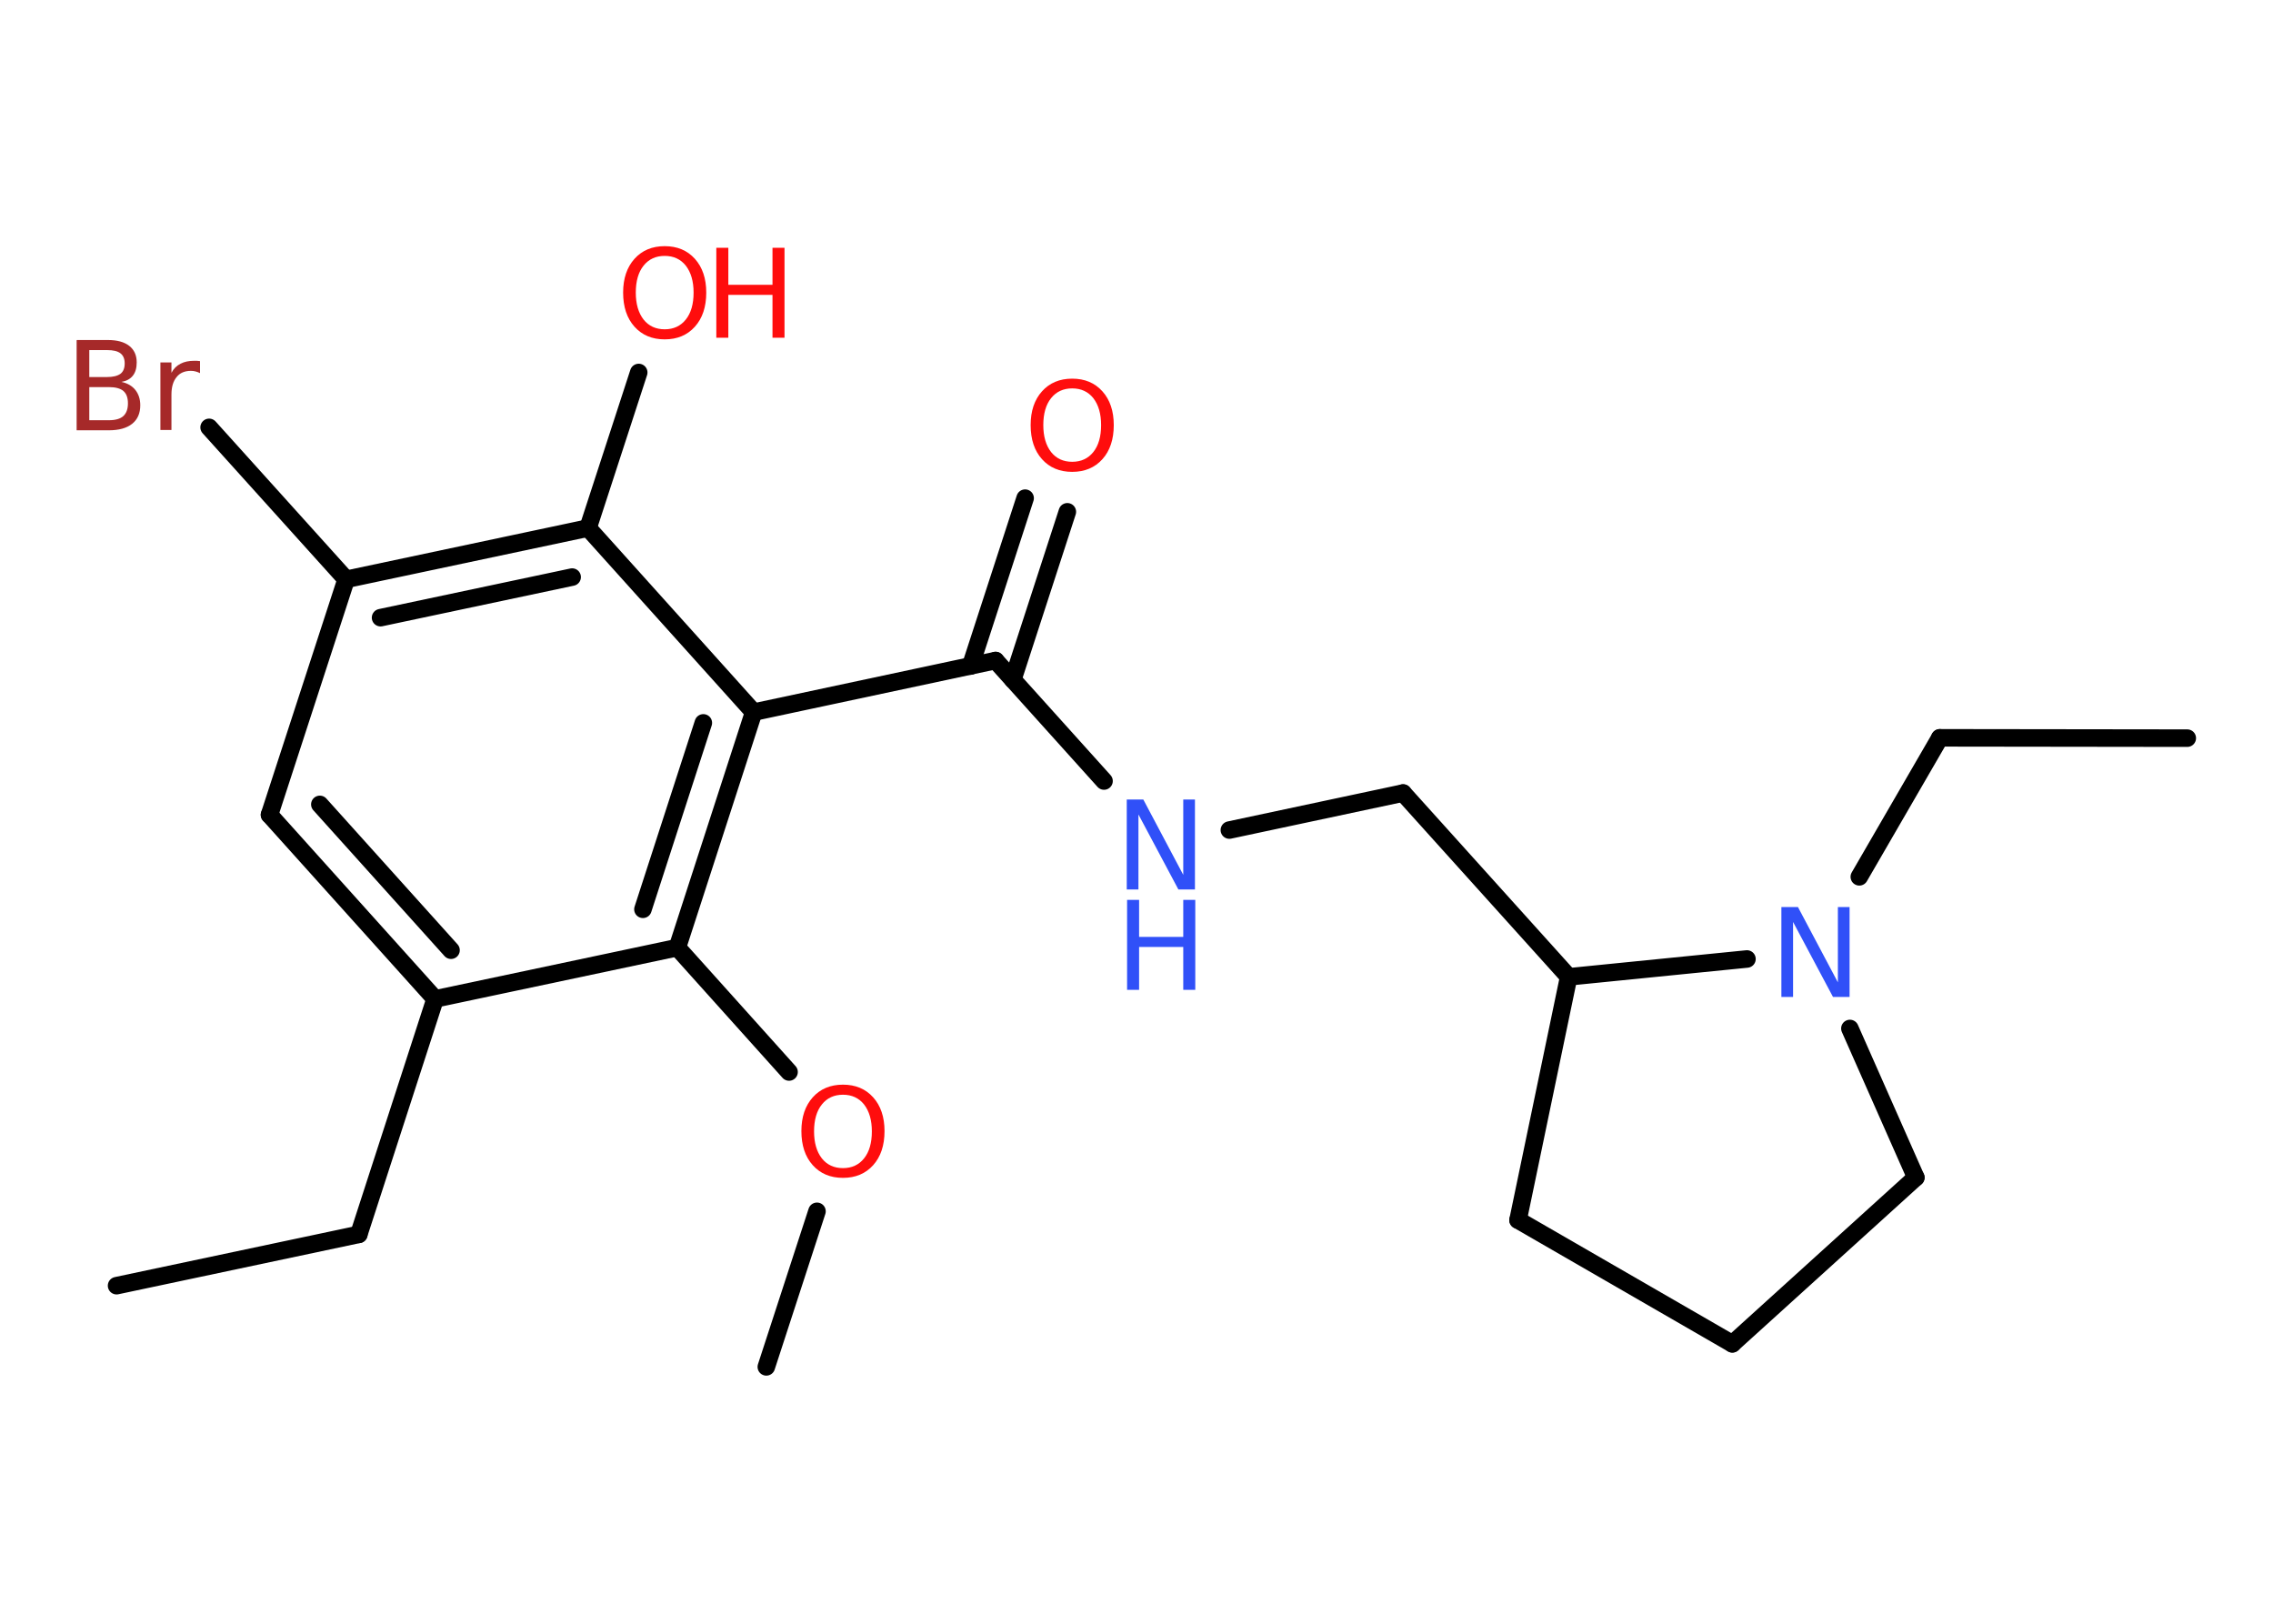 <?xml version='1.0' encoding='UTF-8'?>
<!DOCTYPE svg PUBLIC "-//W3C//DTD SVG 1.1//EN" "http://www.w3.org/Graphics/SVG/1.1/DTD/svg11.dtd">
<svg version='1.2' xmlns='http://www.w3.org/2000/svg' xmlns:xlink='http://www.w3.org/1999/xlink' width='70.0mm' height='50.0mm' viewBox='0 0 70.0 50.0'>
  <desc>Generated by the Chemistry Development Kit (http://github.com/cdk)</desc>
  <g stroke-linecap='round' stroke-linejoin='round' stroke='#000000' stroke-width='.54' fill='#FF0D0D'>
    <rect x='.0' y='.0' width='70.0' height='50.0' fill='#FFFFFF' stroke='none'/>
    <g id='mol1' class='mol'>
      <line id='mol1bnd1' class='bond' x1='3.59' y1='39.59' x2='11.05' y2='38.01'/>
      <line id='mol1bnd2' class='bond' x1='11.05' y1='38.01' x2='13.4' y2='30.76'/>
      <g id='mol1bnd3' class='bond'>
        <line x1='8.3' y1='25.09' x2='13.4' y2='30.76'/>
        <line x1='9.85' y1='24.77' x2='13.89' y2='29.26'/>
      </g>
      <line id='mol1bnd4' class='bond' x1='8.3' y1='25.09' x2='10.66' y2='17.84'/>
      <line id='mol1bnd5' class='bond' x1='10.66' y1='17.84' x2='6.44' y2='13.16'/>
      <g id='mol1bnd6' class='bond'>
        <line x1='18.11' y1='16.26' x2='10.66' y2='17.84'/>
        <line x1='17.62' y1='17.77' x2='11.72' y2='19.02'/>
      </g>
      <line id='mol1bnd7' class='bond' x1='18.11' y1='16.26' x2='19.67' y2='11.47'/>
      <line id='mol1bnd8' class='bond' x1='18.11' y1='16.26' x2='23.21' y2='21.93'/>
      <line id='mol1bnd9' class='bond' x1='23.21' y1='21.93' x2='30.66' y2='20.34'/>
      <g id='mol1bnd10' class='bond'>
        <line x1='29.89' y1='20.51' x2='31.57' y2='15.34'/>
        <line x1='31.19' y1='20.93' x2='32.87' y2='15.76'/>
      </g>
      <line id='mol1bnd11' class='bond' x1='30.66' y1='20.34' x2='34.0' y2='24.05'/>
      <line id='mol1bnd12' class='bond' x1='37.86' y1='25.56' x2='43.21' y2='24.42'/>
      <line id='mol1bnd13' class='bond' x1='43.21' y1='24.42' x2='48.31' y2='30.08'/>
      <line id='mol1bnd14' class='bond' x1='48.31' y1='30.08' x2='46.75' y2='37.57'/>
      <line id='mol1bnd15' class='bond' x1='46.75' y1='37.57' x2='53.35' y2='41.38'/>
      <line id='mol1bnd16' class='bond' x1='53.35' y1='41.38' x2='59.0' y2='36.26'/>
      <line id='mol1bnd17' class='bond' x1='59.0' y1='36.26' x2='56.97' y2='31.67'/>
      <line id='mol1bnd18' class='bond' x1='48.31' y1='30.08' x2='53.8' y2='29.53'/>
      <line id='mol1bnd19' class='bond' x1='57.26' y1='27.0' x2='59.74' y2='22.72'/>
      <line id='mol1bnd20' class='bond' x1='59.74' y1='22.72' x2='67.36' y2='22.73'/>
      <g id='mol1bnd21' class='bond'>
        <line x1='20.86' y1='29.18' x2='23.21' y2='21.93'/>
        <line x1='19.8' y1='28.0' x2='21.66' y2='22.26'/>
      </g>
      <line id='mol1bnd22' class='bond' x1='13.4' y1='30.76' x2='20.86' y2='29.18'/>
      <line id='mol1bnd23' class='bond' x1='20.86' y1='29.18' x2='24.3' y2='33.01'/>
      <line id='mol1bnd24' class='bond' x1='25.16' y1='37.3' x2='23.6' y2='42.09'/>
      <path id='mol1atm6' class='atom' d='M2.75 11.92v1.02h.6q.31 .0 .45 -.13q.14 -.13 .14 -.39q.0 -.26 -.14 -.38q-.14 -.12 -.45 -.12h-.6zM2.75 10.78v.83h.55q.27 .0 .41 -.1q.13 -.1 .13 -.32q.0 -.21 -.13 -.31q-.13 -.1 -.41 -.1h-.55zM2.37 10.47h.95q.43 .0 .66 .18q.23 .18 .23 .51q.0 .26 -.12 .41q-.12 .15 -.35 .19q.28 .06 .43 .25q.15 .19 .15 .47q.0 .37 -.25 .57q-.25 .2 -.72 .2h-.99v-2.77zM6.16 11.49q-.06 -.03 -.13 -.05q-.07 -.02 -.15 -.02q-.29 .0 -.44 .19q-.16 .19 -.16 .54v1.09h-.34v-2.08h.34v.32q.1 -.19 .28 -.28q.17 -.09 .42 -.09q.04 .0 .08 .0q.04 .0 .1 .01v.35z' stroke='none' fill='#A62929'/>
      <g id='mol1atm8' class='atom'>
        <path d='M20.47 7.88q-.41 .0 -.65 .3q-.24 .3 -.24 .83q.0 .52 .24 .83q.24 .3 .65 .3q.41 .0 .65 -.3q.24 -.3 .24 -.83q.0 -.52 -.24 -.83q-.24 -.3 -.65 -.3zM20.47 7.58q.58 .0 .93 .39q.35 .39 .35 1.04q.0 .66 -.35 1.05q-.35 .39 -.93 .39q-.58 .0 -.93 -.39q-.35 -.39 -.35 -1.05q.0 -.65 .35 -1.04q.35 -.39 .93 -.39z' stroke='none'/>
        <path d='M22.06 7.63h.37v1.14h1.36v-1.14h.37v2.77h-.37v-1.32h-1.36v1.32h-.37v-2.77z' stroke='none'/>
      </g>
      <path id='mol1atm11' class='atom' d='M33.02 11.96q-.41 .0 -.65 .3q-.24 .3 -.24 .83q.0 .52 .24 .83q.24 .3 .65 .3q.41 .0 .65 -.3q.24 -.3 .24 -.83q.0 -.52 -.24 -.83q-.24 -.3 -.65 -.3zM33.02 11.66q.58 .0 .93 .39q.35 .39 .35 1.04q.0 .66 -.35 1.05q-.35 .39 -.93 .39q-.58 .0 -.93 -.39q-.35 -.39 -.35 -1.05q.0 -.65 .35 -1.04q.35 -.39 .93 -.39z' stroke='none'/>
      <g id='mol1atm12' class='atom'>
        <path d='M34.71 24.62h.5l1.23 2.32v-2.32h.36v2.77h-.51l-1.23 -2.31v2.31h-.36v-2.77z' stroke='none' fill='#3050F8'/>
        <path d='M34.71 27.71h.37v1.14h1.36v-1.14h.37v2.77h-.37v-1.32h-1.36v1.32h-.37v-2.77z' stroke='none' fill='#3050F8'/>
      </g>
      <path id='mol1atm18' class='atom' d='M54.87 27.93h.5l1.23 2.32v-2.32h.36v2.77h-.51l-1.23 -2.31v2.31h-.36v-2.77z' stroke='none' fill='#3050F8'/>
      <path id='mol1atm22' class='atom' d='M25.96 33.71q-.41 .0 -.65 .3q-.24 .3 -.24 .83q.0 .52 .24 .83q.24 .3 .65 .3q.41 .0 .65 -.3q.24 -.3 .24 -.83q.0 -.52 -.24 -.83q-.24 -.3 -.65 -.3zM25.96 33.4q.58 .0 .93 .39q.35 .39 .35 1.04q.0 .66 -.35 1.05q-.35 .39 -.93 .39q-.58 .0 -.93 -.39q-.35 -.39 -.35 -1.05q.0 -.65 .35 -1.04q.35 -.39 .93 -.39z' stroke='none'/>
    </g>
  </g>
</svg>

